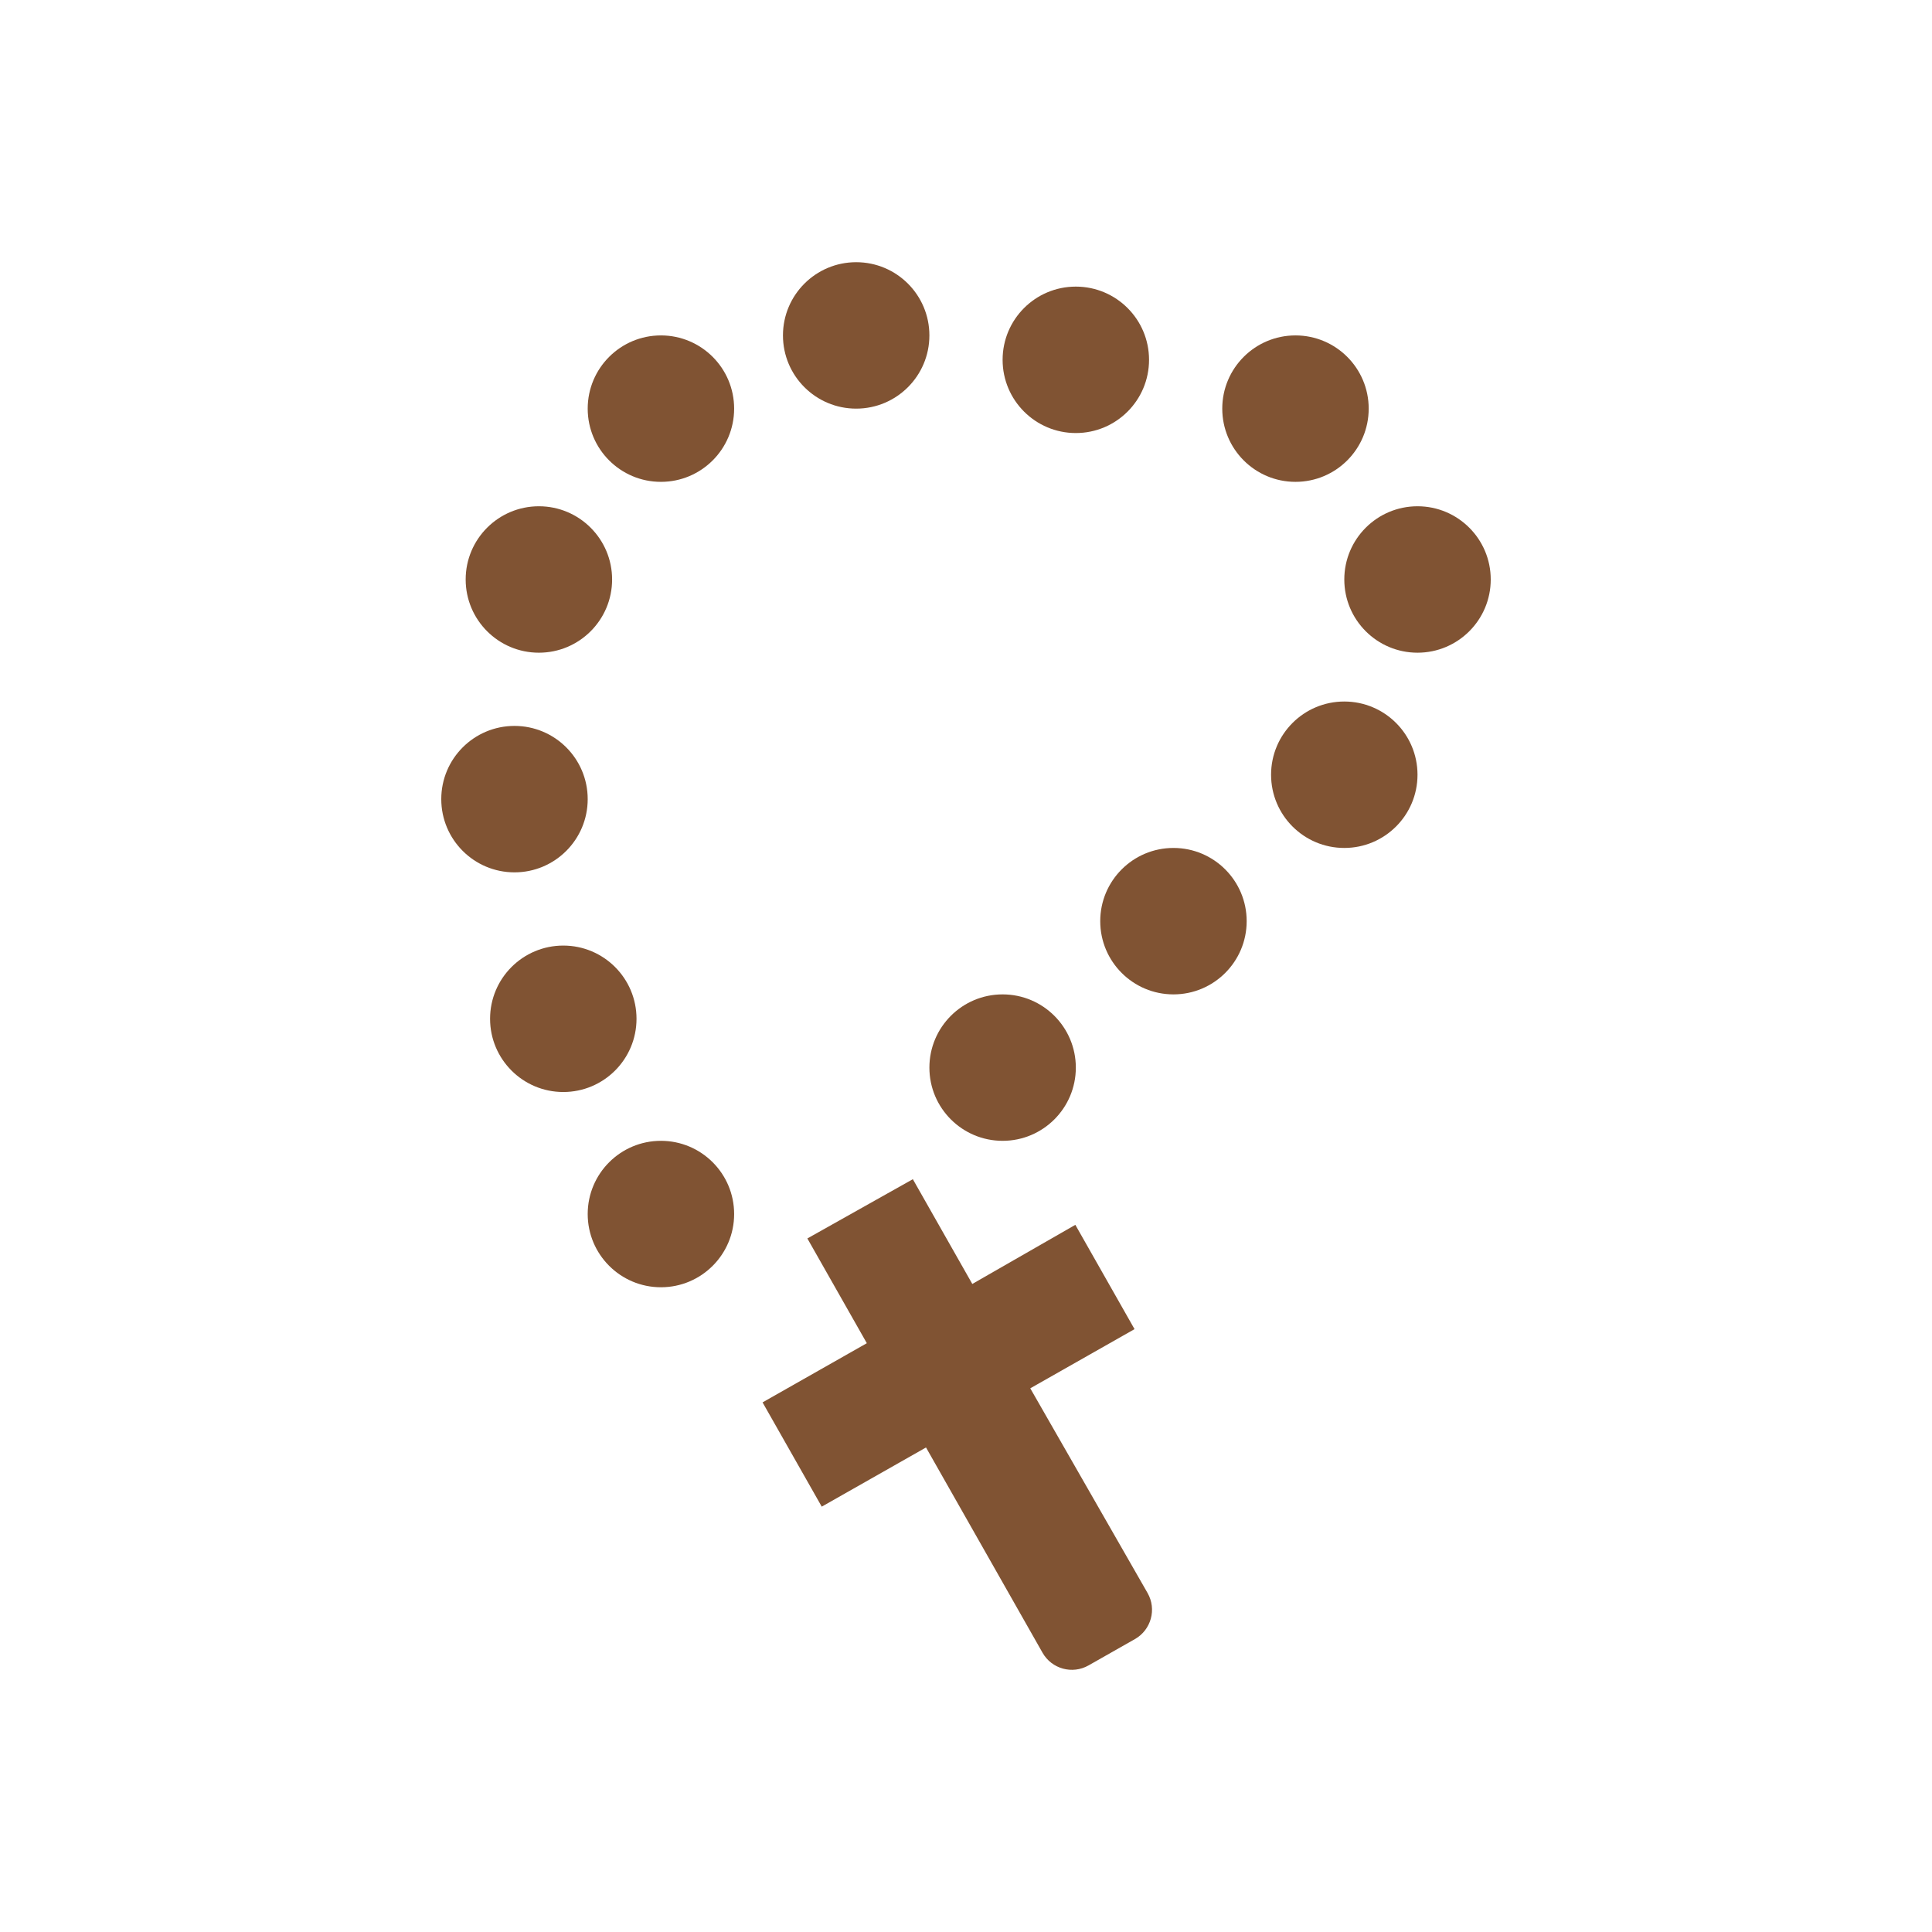 <?xml version="1.0" encoding="utf-8"?>
<!-- Generator: Adobe Illustrator 16.0.0, SVG Export Plug-In . SVG Version: 6.00 Build 0)  -->
<!DOCTYPE svg PUBLIC "-//W3C//DTD SVG 1.1//EN" "http://www.w3.org/Graphics/SVG/1.1/DTD/svg11.dtd">
<svg version="1.1" id="Capa_1" xmlns="http://www.w3.org/2000/svg" xmlns:xlink="http://www.w3.org/1999/xlink" x="0px" y="0px"
	 width="350px" height="350px" viewBox="0 0 350 350" enable-background="new 0 0 350 350" xml:space="preserve">
<path fill="#805333" d="M194.808,221.89l-18.666,10.709l-10.771-18.977l-19.109,10.735l10.771,18.976l-18.888,10.722l10.722,18.889
	l18.889-10.722l21.108,37.184c1.666,2.937,5.398,3.966,8.335,2.3l8.404-4.771c2.945-1.67,3.971-5.42,2.286-8.355l-21.245-37.074
	l18.889-10.722L194.808,221.89z"/>
<circle fill="#805333" cx="155.104" cy="60.764" r="13.264"/>
<circle fill="#805333" cx="194.896" cy="65.186" r="13.264"/>
<circle fill="#805333" cx="234.688" cy="74.028" r="13.264"/>
<circle fill="#805333" cx="256.797" cy="104.979" r="13.264"/>
<circle fill="#805333" cx="243.531" cy="140.35" r="13.264"/>
<circle fill="#805333" cx="212.582" cy="166.878" r="13.264"/>
<circle fill="#805333" cx="181.633" cy="193.407" r="13.264"/>
<circle fill="#805333" cx="119.732" cy="74.028" r="13.264"/>
<circle fill="#805333" cx="97.625" cy="104.979" r="13.264"/>
<circle fill="#805333" cx="93.204" cy="144.771" r="13.264"/>
<circle fill="#805333" cx="102.046" cy="184.564" r="13.264"/>
<circle fill="#805333" cx="119.732" cy="219.935" r="13.264"/>
</svg>

